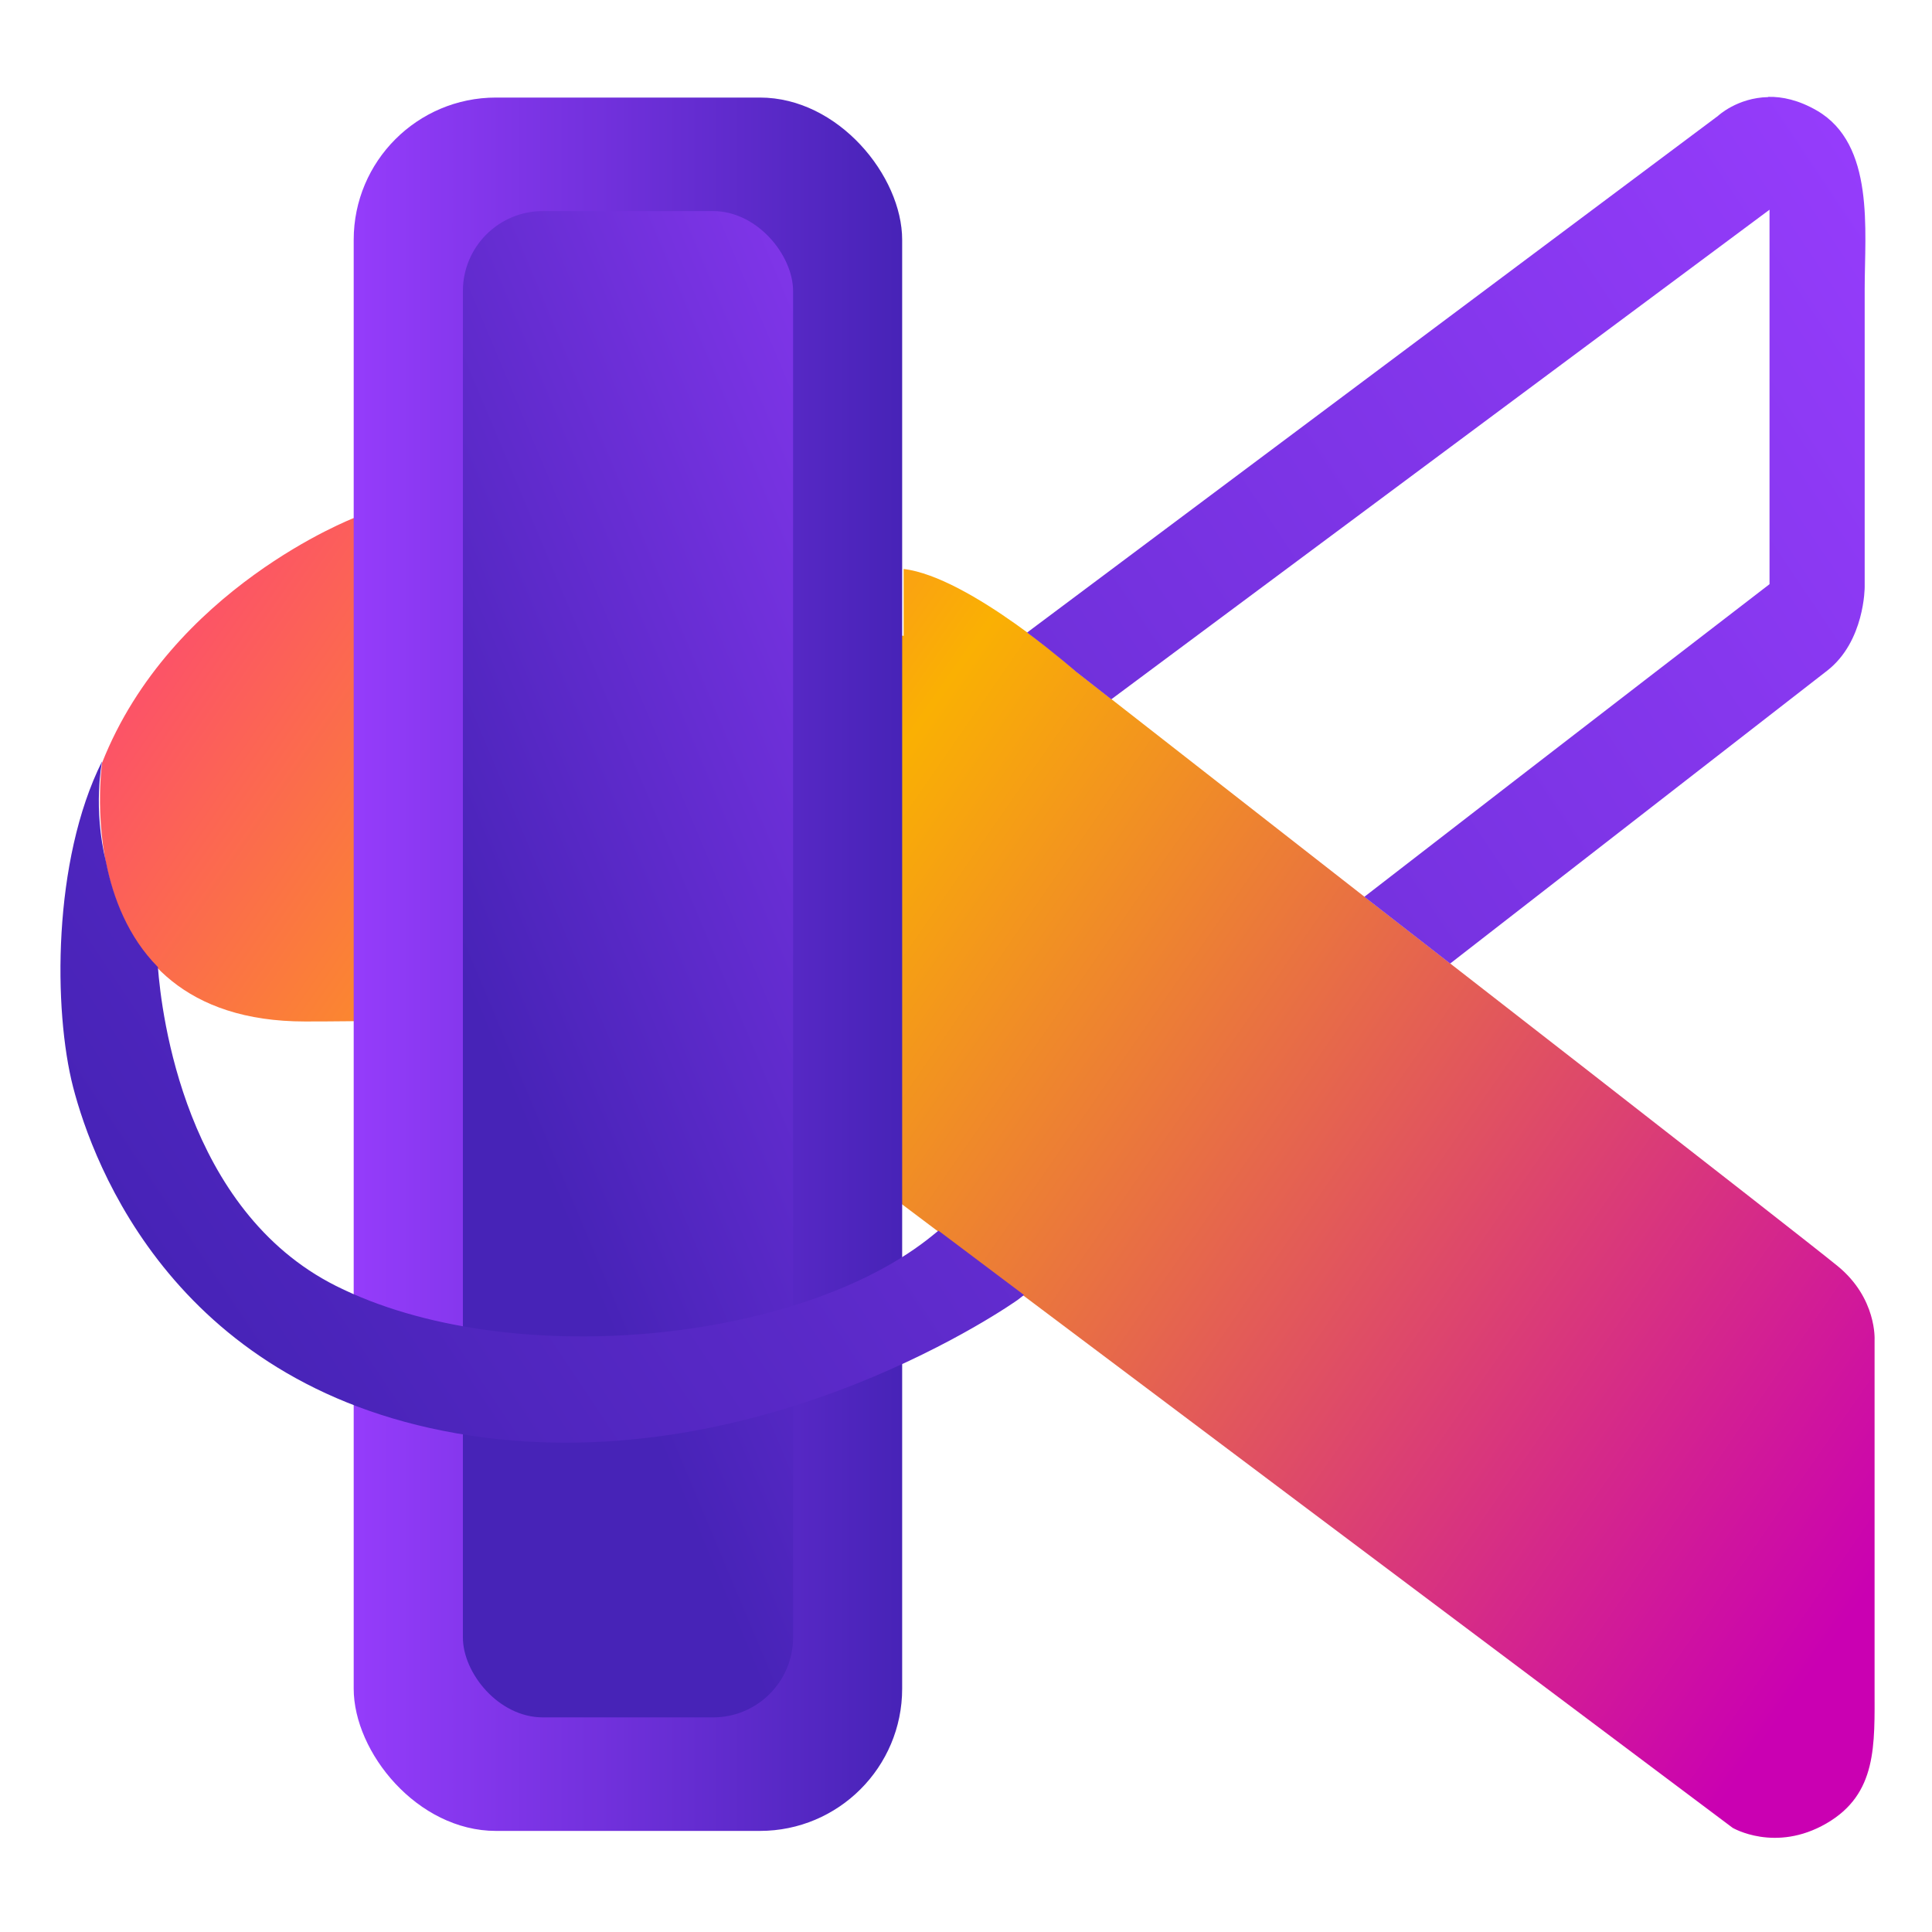 <?xml version="1.0" encoding="UTF-8"?>
<svg width="64" height="64" version="1.1" viewBox="0 0 16.933 16.933" xmlns="http://www.w3.org/2000/svg" xmlns:cc="http://creativecommons.org/ns#" xmlns:dc="http://purl.org/dc/elements/1.1/" xmlns:rdf="http://www.w3.org/1999/02/22-rdf-syntax-ns#" xmlns:xlink="http://www.w3.org/1999/xlink">
 <defs>
  <linearGradient id="linearGradient3717">
   <stop stop-color="#953cfb" offset="0"/>
   <stop stop-color="#4723b7" offset="1"/>
  </linearGradient>
  <linearGradient id="linearGradient3675" x1="-3.58" x2="-19.036" y1="-19.389" y2="-9.055" gradientTransform="matrix(.955 0 0 .955 19.476 19.58)" gradientUnits="userSpaceOnUse" xlink:href="#linearGradient3717"/>
  <linearGradient id="linearGradient37633" x1="58.605" x2="6.245" y1="57.268" y2="21.004" gradientUnits="userSpaceOnUse">
   <stop stop-color="#ca00b2" offset="0"/>
   <stop stop-color="#fab003" offset=".662"/>
   <stop stop-color="#fc5466" offset="1"/>
  </linearGradient>
  <linearGradient id="linearGradient41224" x1="11.864" x2="5.364" y1="8.983" y2="11.707" gradientUnits="userSpaceOnUse" xlink:href="#linearGradient3717"/>
  <linearGradient id="linearGradient41942" x1="3.1" x2="7.907" y1="8.451" y2="8.451" gradientUnits="userSpaceOnUse" xlink:href="#linearGradient3717"/>
 </defs>
 <path transform="scale(.265)" d="m11.717 17.127s-6.06 2.328-8.34 8.1c0 0-1.241 8.557 6.713 8.557s10.722-0.787 15.26 2.664c4.537 3.451 31.953 24.004 31.953 24.004s1.409 0.834 3.1-0.143 1.596-2.597 1.596-4.484v-11.508s0.083-1.378-1.223-2.445c-1.305-1.067-15.578-12.158-15.578-12.158l-9.549-7.457s-3.579-3.178-5.762-3.439v2.211l-2.266-0.184v14.186l-6.035-3.484h-7.484l0.365-11.766-2.75-0.223v-2.43z" fill="url(#linearGradient37633)"/>
 <rect x="3.1" y=".855" width="4.807" height="15.192" ry="1.247" fill="url(#linearGradient41942)" fill-rule="evenodd" style="paint-order:stroke fill markers"/>
 <rect x="4.057" y="1.85" width="2.894" height="13.202" ry=".701" fill="url(#linearGradient41224)" fill-rule="evenodd" style="paint-order:stroke fill markers"/>
 <path d="m15.498 0.851c-0.272 0.005-0.441 0.165-0.441 0.165l-6.055 4.528c0.248 0.185 0.43 0.344 0.43 0.344l0.308 0.241 5.769-4.291v3.282s-1.744 1.341-3.551 2.74c0 0 0.519 0.404 0.752 0.585 1.611-1.251 3.148-2.446 3.303-2.566 0.332-0.257 0.33-0.735 0.33-0.735v-2.614c0-0.509 0.091-1.266-0.419-1.561-0.159-0.092-0.304-0.123-0.427-0.12zm-14.604 5.823c-0.434 0.868-0.427 2.181-0.253 2.855 0.175 0.673 0.9 2.661 3.48 3.053 2.58 0.392 4.797-1.188 4.797-1.188s0.056-0.043 0.057-0.044c-0.269-0.202-0.524-0.394-0.75-0.564-0.012 0.01-0.031 0.026-0.043 0.035-1.157 0.952-3.729 1.206-5.238 0.449-1.322-0.664-1.529-2.38-1.56-2.794-0.261-0.264-0.392-0.604-0.454-0.917-0.118-0.477-0.036-0.883-0.036-0.883z" fill="url(#linearGradient3675)" stroke-width=".265"/>
</svg>
